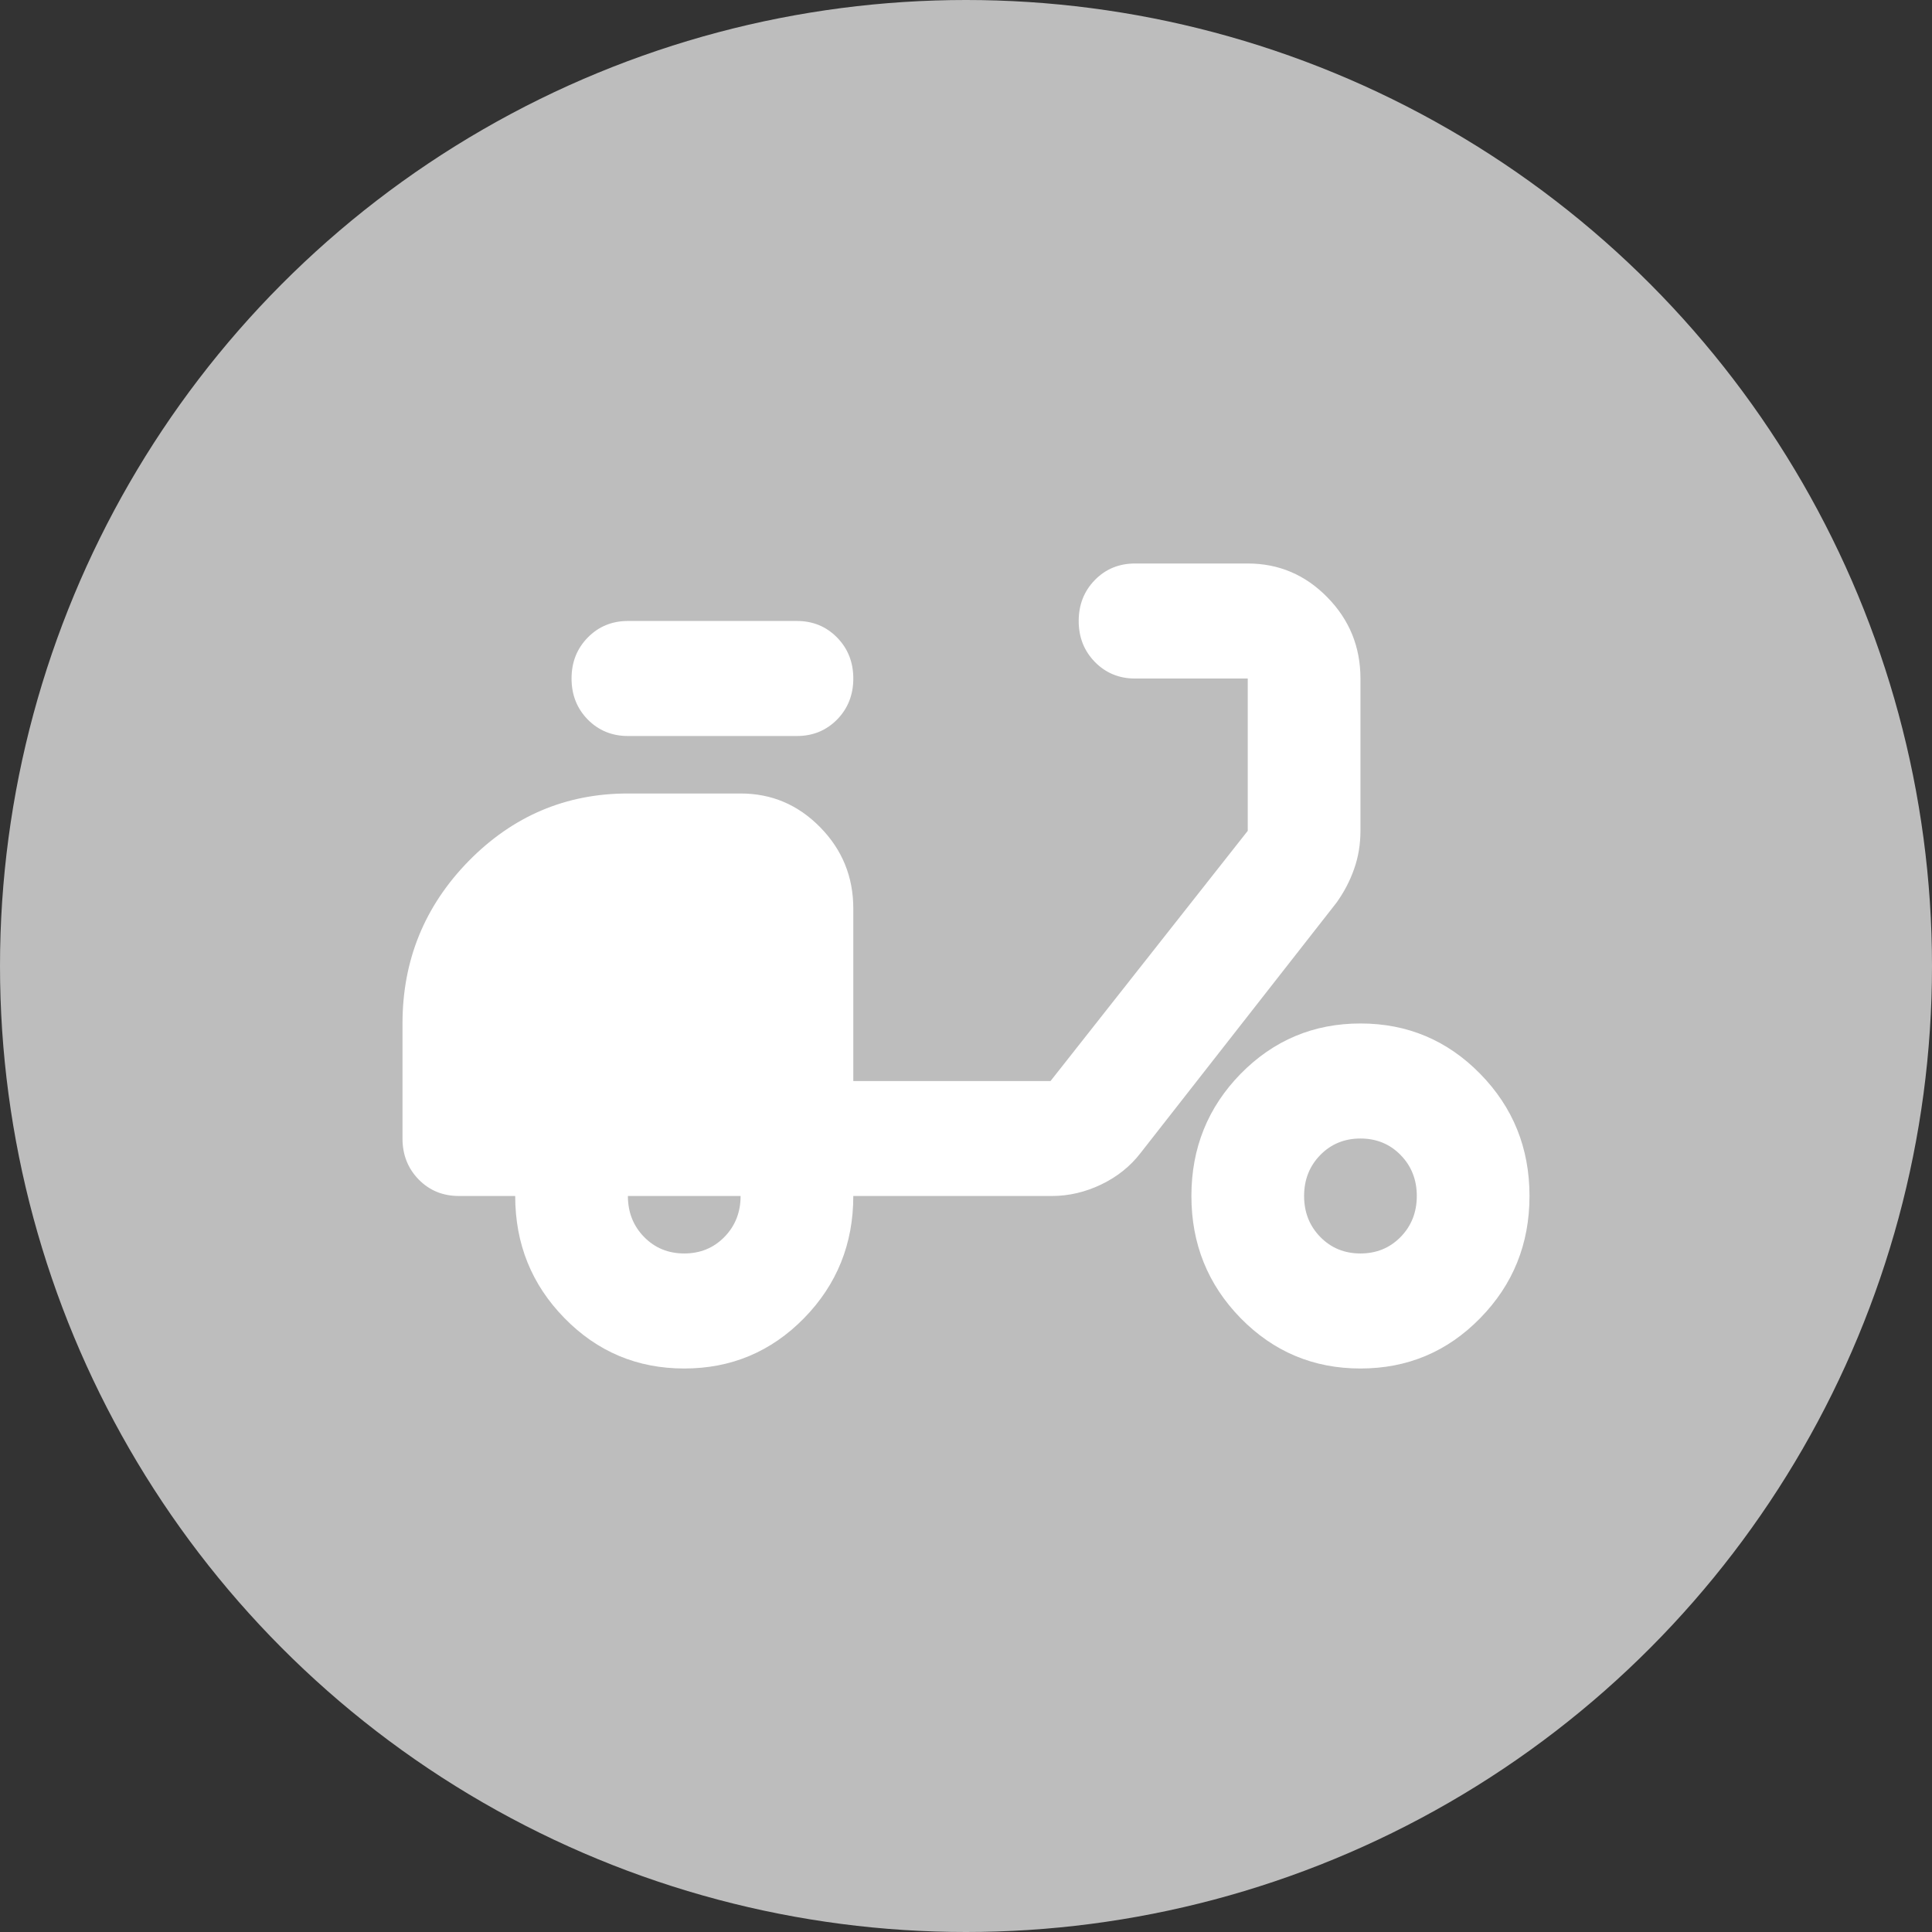 <svg width="24" height="24" viewBox="0 0 24 24" fill="none" xmlns="http://www.w3.org/2000/svg">
<rect x="0" y="0" width="24" height="24" fill="#333333" stroke="none"/>
<circle cx="12" cy="12" r="12" fill="#BDBDBD"/>
<mask id="mask0_1987_7824" style="mask-type:alpha" maskUnits="userSpaceOnUse" x="0" y="0" width="24" height="24">
<rect width="24" height="24" fill="#D9D9D9"/>
</mask>
<g mask="url(#mask0_1987_7824)">
<path d="M8.5 17C7.917 17 7.421 16.792 7.013 16.375C6.604 15.958 6.4 15.452 6.4 14.857H5.7C5.502 14.857 5.335 14.789 5.201 14.652C5.067 14.515 5 14.345 5 14.143V12.714C5 11.929 5.274 11.256 5.822 10.696C6.371 10.137 7.03 9.857 7.8 9.857H9.2C9.585 9.857 9.915 9.997 10.189 10.277C10.463 10.556 10.6 10.893 10.6 11.286V13.429H13.05L15.5 10.321V8.429H14.1C13.902 8.429 13.735 8.36 13.601 8.223C13.467 8.086 13.4 7.917 13.4 7.714C13.4 7.512 13.467 7.342 13.601 7.205C13.735 7.068 13.902 7 14.1 7H15.5C15.885 7 16.215 7.14 16.489 7.42C16.763 7.699 16.9 8.036 16.9 8.429V10.321C16.9 10.488 16.874 10.646 16.821 10.795C16.769 10.944 16.696 11.083 16.602 11.214L14.17 14.321C14.042 14.488 13.878 14.619 13.68 14.714C13.482 14.809 13.277 14.857 13.068 14.857H10.6C10.6 15.452 10.396 15.958 9.988 16.375C9.579 16.792 9.083 17 8.5 17ZM8.5 15.571C8.698 15.571 8.865 15.503 8.999 15.366C9.133 15.229 9.2 15.059 9.2 14.857H7.8C7.8 15.059 7.867 15.229 8.001 15.366C8.135 15.503 8.302 15.571 8.5 15.571ZM9.9 9.143H7.8C7.602 9.143 7.435 9.074 7.301 8.938C7.167 8.801 7.1 8.631 7.1 8.429C7.1 8.226 7.167 8.057 7.301 7.92C7.435 7.783 7.602 7.714 7.8 7.714H9.9C10.098 7.714 10.265 7.783 10.399 7.92C10.533 8.057 10.6 8.226 10.6 8.429C10.6 8.631 10.533 8.801 10.399 8.938C10.265 9.074 10.098 9.143 9.9 9.143ZM16.9 17C16.317 17 15.821 16.792 15.412 16.375C15.004 15.958 14.8 15.452 14.8 14.857C14.8 14.262 15.004 13.756 15.412 13.339C15.821 12.923 16.317 12.714 16.9 12.714C17.483 12.714 17.979 12.923 18.387 13.339C18.796 13.756 19 14.262 19 14.857C19 15.452 18.796 15.958 18.387 16.375C17.979 16.792 17.483 17 16.9 17ZM16.9 15.571C17.098 15.571 17.265 15.503 17.399 15.366C17.533 15.229 17.6 15.059 17.6 14.857C17.6 14.655 17.533 14.485 17.399 14.348C17.265 14.211 17.098 14.143 16.9 14.143C16.702 14.143 16.535 14.211 16.401 14.348C16.267 14.485 16.2 14.655 16.2 14.857C16.2 15.059 16.267 15.229 16.401 15.366C16.535 15.503 16.702 15.571 16.9 15.571Z" fill="white"/>
</g>
</svg>
